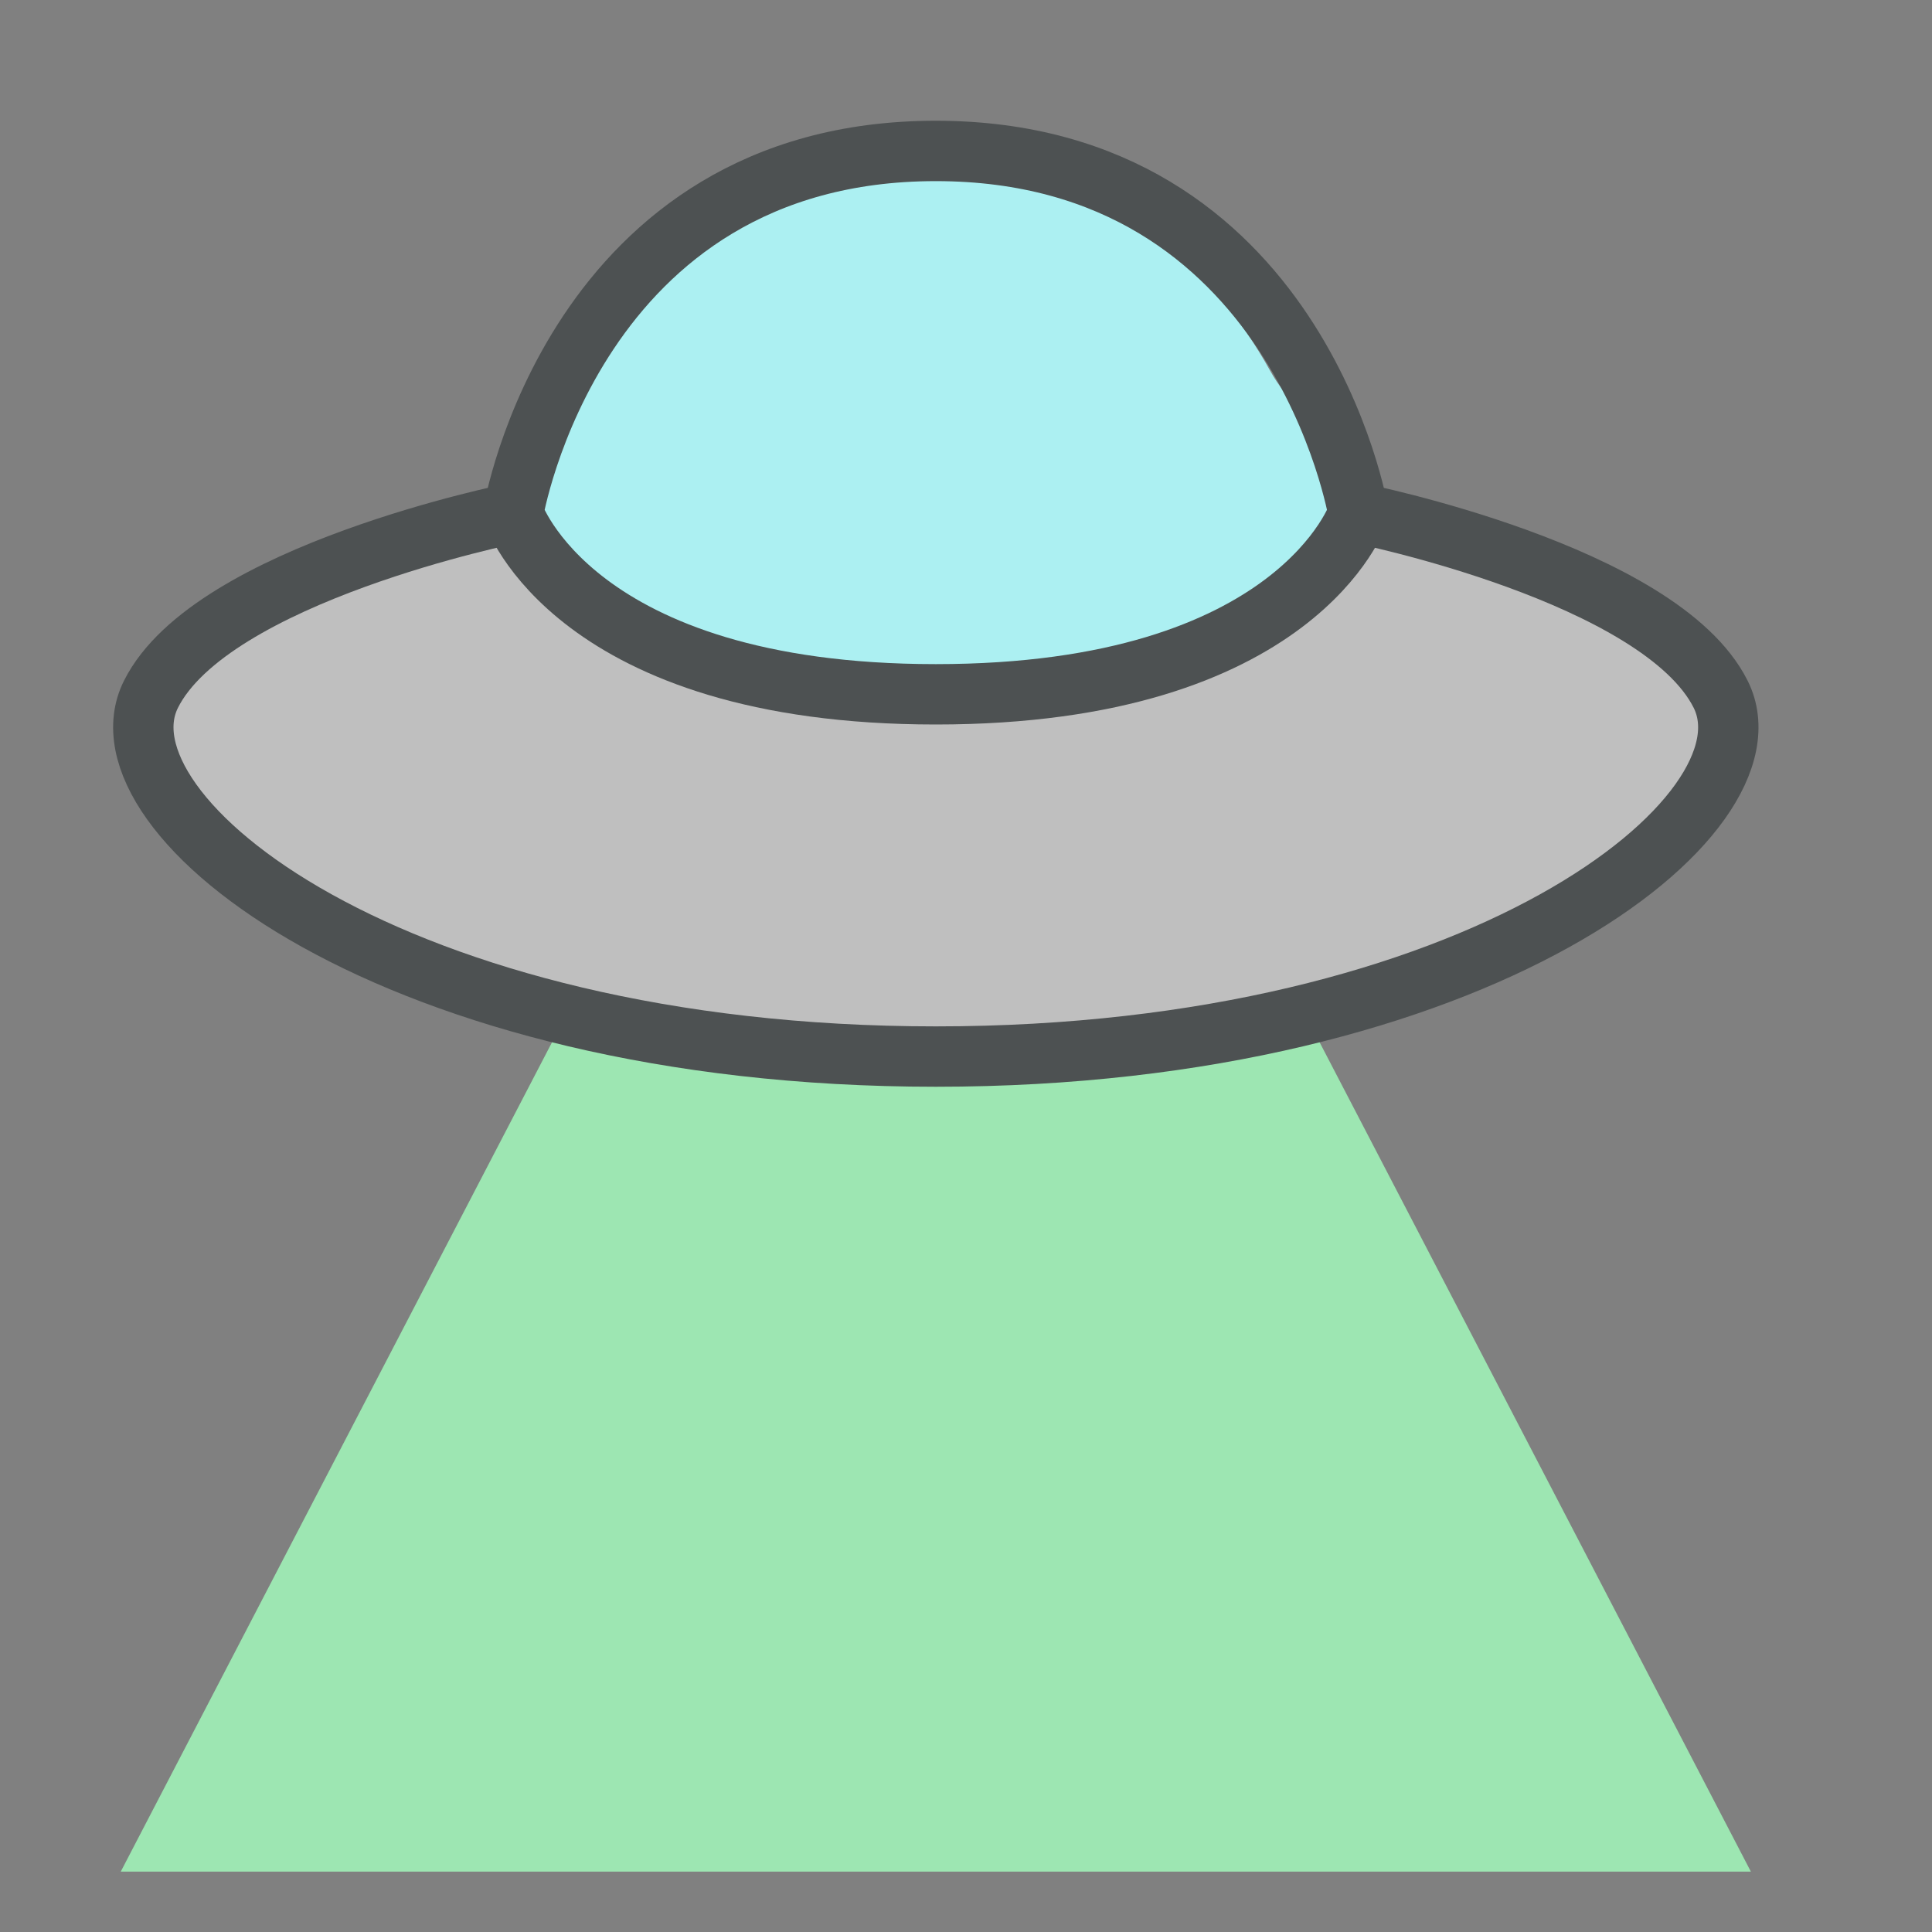 <?xml version="1.0" encoding="utf-8"?>
<!-- Generator: Adobe Illustrator 16.0.0, SVG Export Plug-In . SVG Version: 6.00 Build 0)  -->
<!DOCTYPE svg PUBLIC "-//W3C//DTD SVG 1.1//EN" "http://www.w3.org/Graphics/SVG/1.1/DTD/svg11.dtd">
<svg version="1.1" id="Capa_1" xmlns="http://www.w3.org/2000/svg" xmlns:xlink="http://www.w3.org/1999/xlink" x="0px" y="0px"
	 width="32px" height="32px" viewBox="0 0 32 32" enable-background="new 0 0 32 32" xml:space="preserve">
<rect x="0" y="0" width="32" height="32" fill="#808080" stroke="none"/>
<polygon opacity="0.8" fill="#A4FFBE" points="2,31 29,31 16,6 15,6 "/>
<g>
	<path fill="#BFBFBF" d="M15.5,17.5c-4.003,0-8.991-0.668-12.056-3.547c-0.484-0.455-0.966-1.031-1.056-1.712
		c-0.132-0.994,0.88-1.712,1.628-2.147c0.431-0.25,4.209-2.032,4.509-1.513c1.831,3.167,6.643,3.309,9.798,2.655
		c1.402-0.29,2.878-0.889,3.774-2.06c0.322-0.421,0.281-0.712,0.863-0.575c0.729,0.171,1.45,0.385,2.153,0.641
		c1.141,0.415,3.43,1.249,3.509,2.735c0.064,1.193-1.207,2.186-2.087,2.777C23.364,16.89,19.241,17.5,15.5,17.5z"/>
</g>
<g>
	<path fill="#ACF0F2" d="M15.5,11.5c-1.972,0-4.164-0.287-5.783-1.517C9.252,9.63,8.432,8.937,8.54,8.278
		c0.409-2.506,1.526-3.29,3.679-4.779c3.218-2.227,7.068-0.513,8.812,2.63c0.624,1.125,1.058,0.36,1.335,1.615
		c0.173,0.786,0.034,1.171-0.544,1.771C20.235,11.156,17.663,11.5,15.5,11.5z"/>
</g>
<path fill="none" stroke="#4D5152" stroke-linecap="round" stroke-miterlimit="10" d="M8.5,8.5c0,0,1-6,7-6s7,6,7,6s-1,3-7,3
	S8.5,8.5,8.5,8.5z"/>
<path fill="none" stroke="#4D5152" stroke-linecap="round" stroke-miterlimit="10" d="M22.5,8.5c0,0,5,1,6,3s-4,6-13,6s-14-4-13-6
	s6-3,6-3"/>
</svg>
